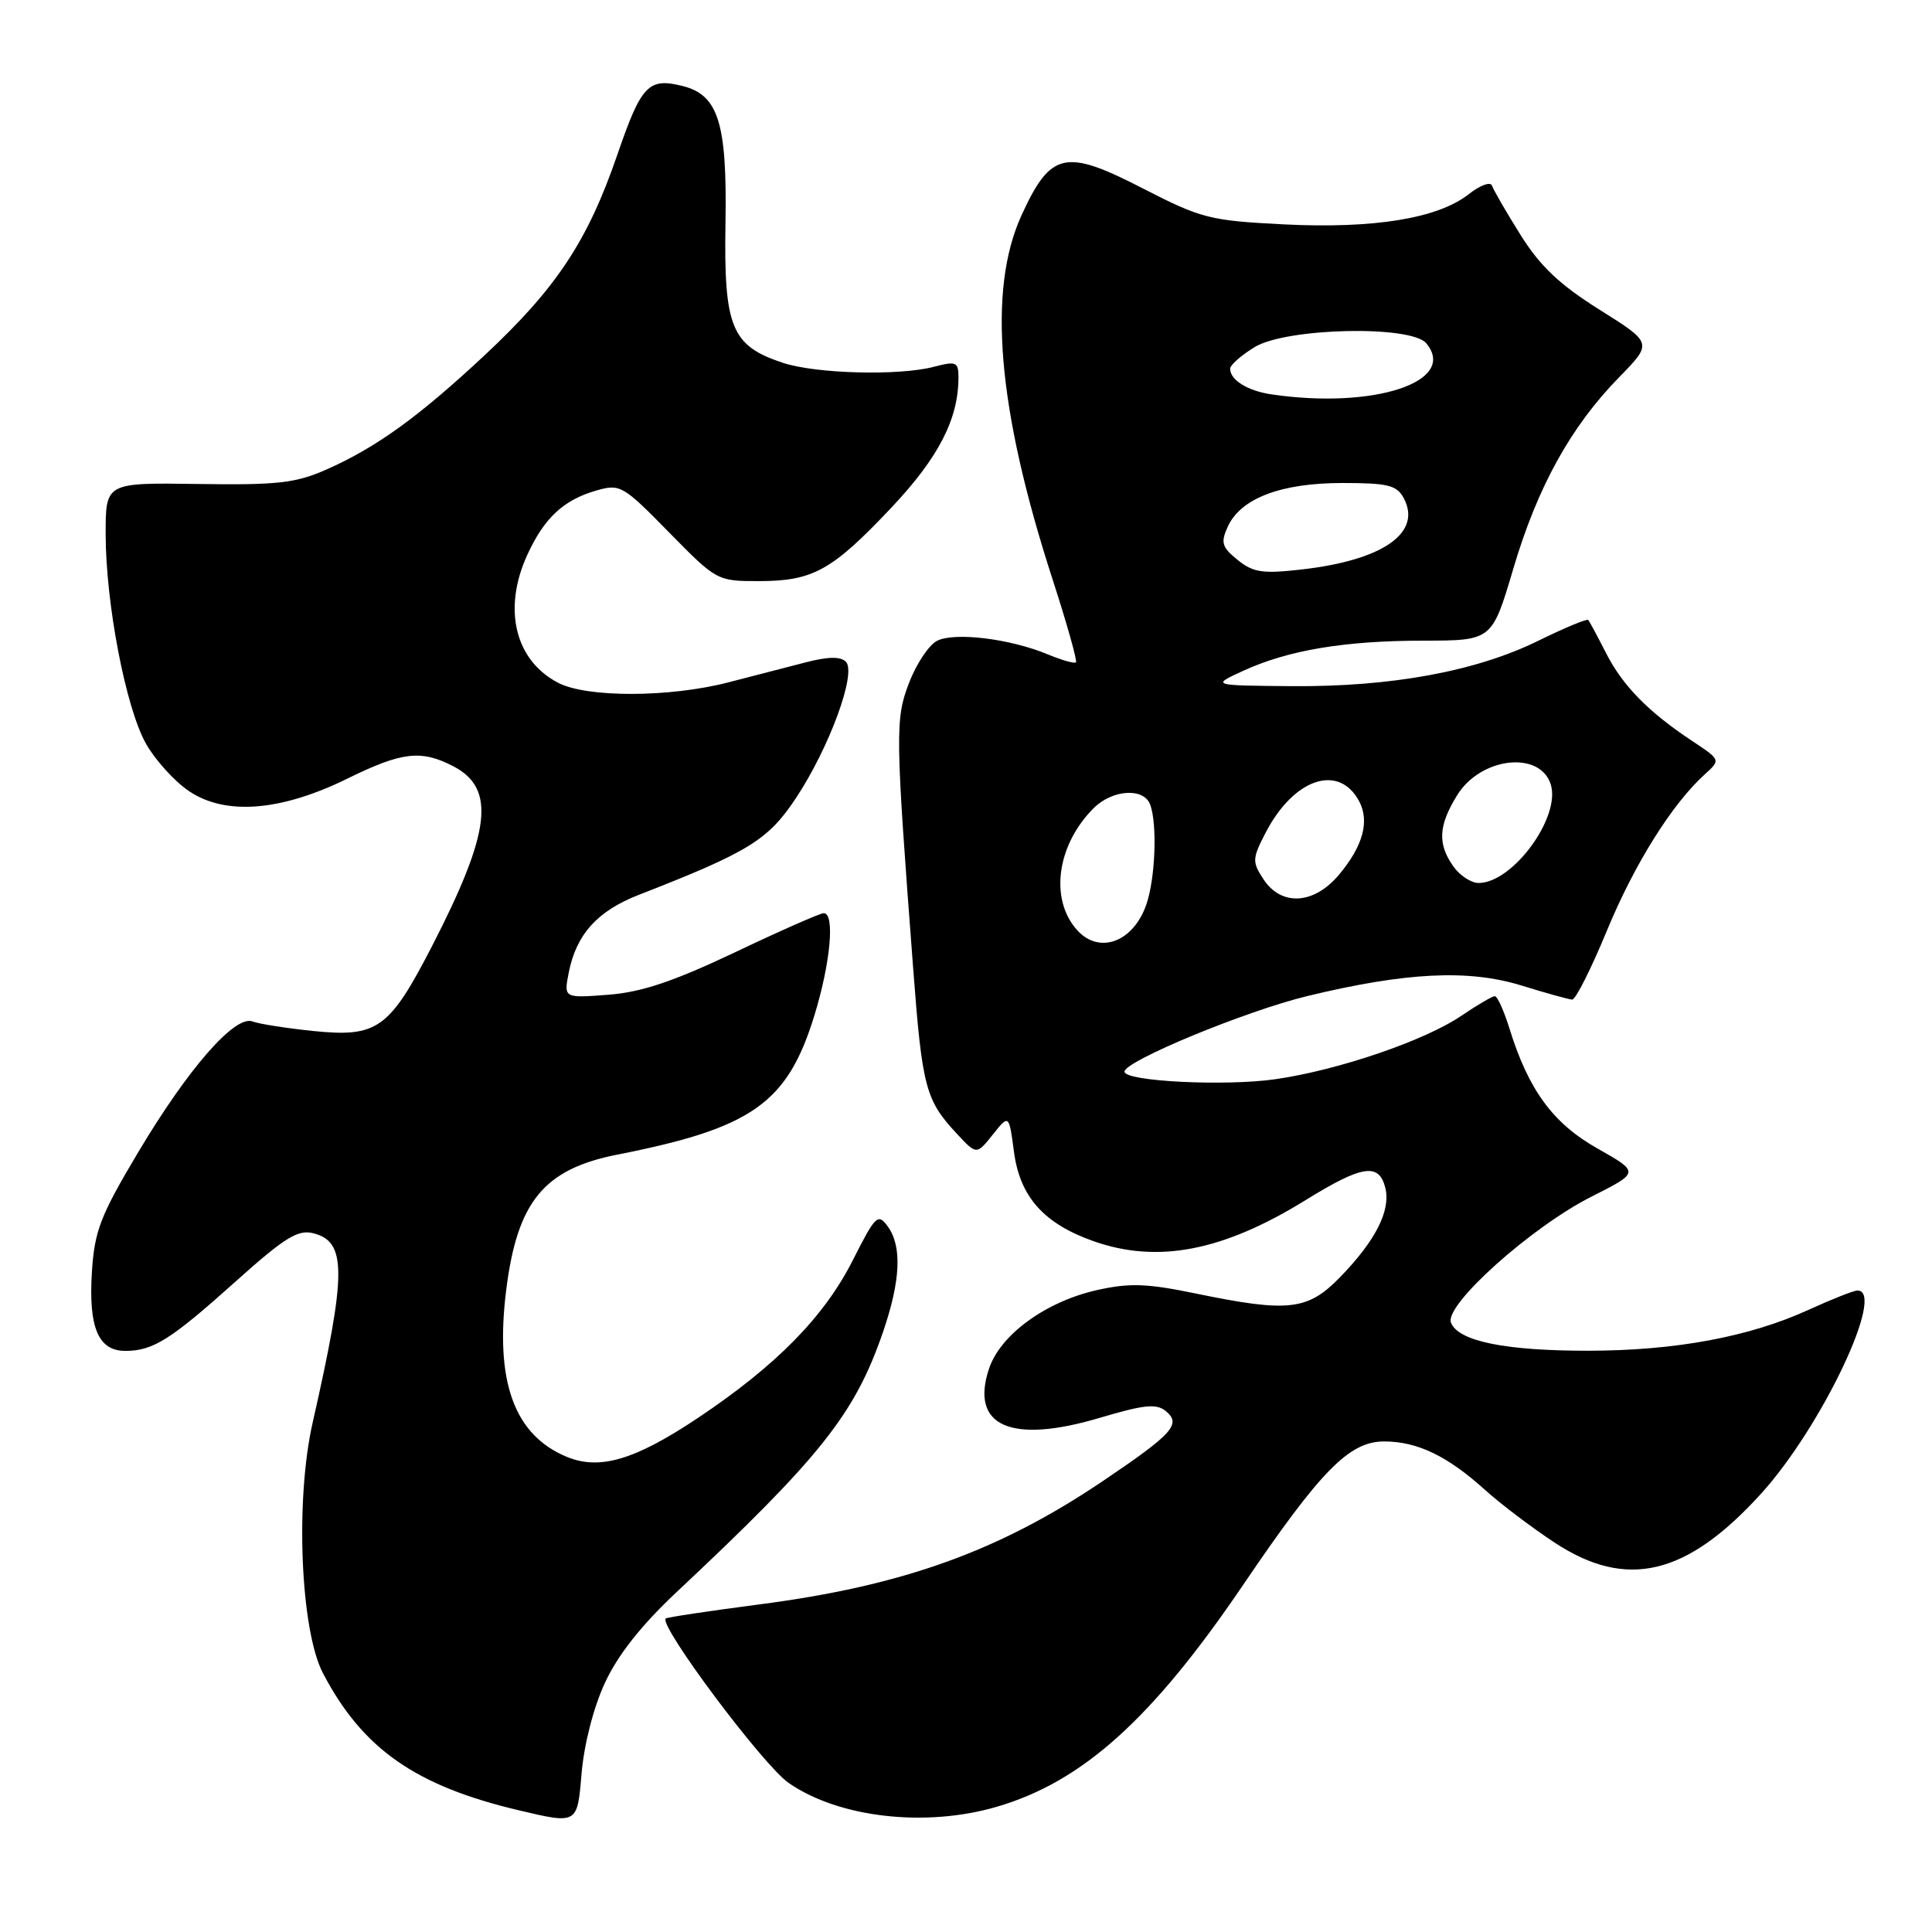 <?xml version="1.0" encoding="UTF-8" standalone="no"?>
<!DOCTYPE svg PUBLIC "-//W3C//DTD SVG 1.1//EN" "http://www.w3.org/Graphics/SVG/1.1/DTD/svg11.dtd" >
<svg xmlns="http://www.w3.org/2000/svg" xmlns:xlink="http://www.w3.org/1999/xlink" version="1.1" viewBox="0 0 256 256">
 <g >
 <path fill="currentColor"
d=" M 80.15 223.00 C 81.85 219.31 84.96 215.37 89.59 211.02 C 108.74 193.06 113.26 187.38 117.00 176.51 C 119.34 169.69 119.55 165.13 117.62 162.49 C 116.33 160.73 116.00 161.06 113.02 166.95 C 109.24 174.45 102.89 180.92 92.50 187.87 C 84.15 193.45 79.46 194.85 75.08 193.03 C 68.13 190.15 65.55 183.04 67.08 170.89 C 68.55 159.20 72.08 154.91 81.81 152.99 C 99.65 149.48 104.32 146.19 107.89 134.62 C 110.05 127.62 110.66 121.00 109.15 121.00 C 108.68 121.00 103.39 123.33 97.40 126.18 C 89.24 130.05 85.02 131.47 80.60 131.81 C 74.70 132.26 74.70 132.26 75.36 128.88 C 76.35 123.83 79.15 120.72 84.60 118.59 C 99.18 112.91 101.77 111.32 105.44 105.79 C 109.89 99.09 113.54 89.14 112.08 87.68 C 111.37 86.97 109.72 87.00 106.78 87.76 C 104.42 88.38 99.80 89.57 96.50 90.42 C 88.71 92.43 77.79 92.46 73.97 90.48 C 68.23 87.51 66.58 80.68 69.88 73.50 C 72.12 68.62 74.68 66.24 79.01 65.00 C 82.17 64.09 82.53 64.30 88.64 70.53 C 94.94 76.95 95.02 77.00 100.54 77.00 C 107.72 77.00 110.24 75.60 118.09 67.29 C 124.37 60.63 127.00 55.53 127.00 50.01 C 127.00 47.95 126.71 47.83 123.75 48.60 C 119.13 49.82 108.14 49.53 103.75 48.08 C 96.91 45.83 95.90 43.37 96.13 29.54 C 96.35 16.31 95.19 12.59 90.46 11.40 C 85.92 10.26 84.98 11.25 81.80 20.50 C 77.87 31.94 73.74 38.17 64.23 47.06 C 55.46 55.25 49.87 59.29 43.22 62.23 C 39.18 64.01 36.75 64.29 26.25 64.13 C 14.00 63.95 14.00 63.95 14.00 70.73 C 14.00 79.90 16.65 93.74 19.33 98.52 C 20.54 100.68 23.10 103.51 25.02 104.81 C 29.82 108.08 37.19 107.51 45.99 103.19 C 53.25 99.62 55.78 99.32 60.04 101.52 C 65.72 104.46 65.06 110.17 57.27 125.32 C 51.58 136.36 50.01 137.48 41.48 136.61 C 37.93 136.24 34.33 135.68 33.47 135.35 C 31.15 134.46 24.99 141.49 18.34 152.63 C 13.30 161.08 12.53 163.08 12.18 168.51 C 11.71 175.89 13.02 179.00 16.60 179.00 C 20.28 179.00 22.60 177.54 31.27 169.76 C 37.72 163.98 39.47 162.90 41.51 163.41 C 45.95 164.53 45.94 168.61 41.43 188.50 C 39.10 198.76 39.81 216.02 42.80 221.72 C 48.05 231.74 55.05 236.64 68.77 239.88 C 76.50 241.71 76.50 241.71 77.05 235.11 C 77.38 231.17 78.63 226.27 80.15 223.00 Z  M 132.07 239.41 C 143.44 236.09 152.67 227.78 164.74 209.98 C 175.03 194.82 178.78 191.00 183.40 191.00 C 187.81 191.00 191.80 192.92 196.82 197.46 C 198.85 199.29 202.98 202.42 205.99 204.40 C 215.53 210.68 223.49 208.79 233.37 197.90 C 241.40 189.04 249.95 171.00 246.12 171.00 C 245.64 171.00 242.75 172.14 239.71 173.53 C 231.83 177.14 222.05 178.96 210.50 178.98 C 199.43 178.99 193.21 177.72 192.26 175.25 C 191.37 172.92 202.90 162.59 210.88 158.56 C 217.26 155.34 217.26 155.34 211.69 152.19 C 205.78 148.86 202.53 144.43 200.00 136.25 C 199.27 133.91 198.41 132.00 198.07 132.00 C 197.74 132.00 195.75 133.16 193.66 134.58 C 188.80 137.89 177.34 141.80 169.00 143.00 C 162.36 143.96 149.00 143.29 149.00 142.00 C 149.00 140.60 165.09 133.95 173.24 131.98 C 186.26 128.83 194.55 128.42 201.55 130.57 C 204.82 131.58 207.87 132.43 208.32 132.45 C 208.77 132.48 210.83 128.38 212.91 123.35 C 216.55 114.52 221.56 106.51 225.92 102.58 C 228.00 100.69 228.00 100.69 224.25 98.20 C 218.41 94.34 215.00 90.85 212.79 86.50 C 211.67 84.30 210.62 82.34 210.45 82.15 C 210.28 81.96 207.30 83.20 203.82 84.91 C 195.57 88.96 184.38 91.02 171.16 90.92 C 160.50 90.83 160.50 90.83 164.70 88.90 C 170.68 86.15 178.12 84.90 188.60 84.89 C 197.70 84.88 197.70 84.88 200.52 75.36 C 203.72 64.52 208.14 56.53 214.55 49.98 C 218.98 45.45 218.98 45.45 211.95 41.04 C 206.65 37.71 204.08 35.28 201.48 31.13 C 199.59 28.11 197.89 25.17 197.70 24.60 C 197.51 24.04 196.12 24.54 194.62 25.73 C 190.53 28.95 182.03 30.33 170.08 29.73 C 160.27 29.23 159.19 28.95 151.36 24.93 C 141.14 19.67 139.22 20.10 135.36 28.52 C 130.82 38.44 132.16 54.20 139.44 76.67 C 141.36 82.58 142.76 87.57 142.57 87.76 C 142.38 87.96 140.70 87.48 138.84 86.71 C 133.84 84.62 126.39 83.72 124.13 84.93 C 123.05 85.51 121.40 88.01 120.45 90.49 C 118.60 95.33 118.63 97.15 121.01 128.45 C 122.20 144.13 122.64 145.78 126.82 150.26 C 129.40 153.03 129.40 153.03 131.55 150.34 C 133.70 147.64 133.70 147.64 134.36 152.65 C 135.15 158.59 138.32 162.14 144.89 164.46 C 153.40 167.46 162.05 165.79 173.00 159.02 C 180.51 154.38 182.72 154.04 183.56 157.39 C 184.31 160.38 182.28 164.39 177.55 169.25 C 173.27 173.65 170.72 173.93 158.41 171.39 C 151.99 170.06 149.67 169.98 145.37 170.94 C 138.56 172.47 132.53 176.86 131.04 181.39 C 128.53 188.97 133.94 191.37 145.69 187.88 C 151.64 186.11 153.24 185.95 154.49 186.99 C 156.56 188.71 155.41 189.99 146.13 196.25 C 132.34 205.55 119.63 210.12 100.63 212.59 C 93.96 213.46 88.37 214.30 88.21 214.46 C 87.27 215.39 101.11 233.90 104.50 236.25 C 111.15 240.86 122.62 242.17 132.07 239.41 Z  M 142.73 123.25 C 139.05 119.17 140.02 111.98 144.91 107.09 C 147.38 104.62 151.53 104.34 152.39 106.58 C 153.37 109.12 153.09 116.43 151.89 119.87 C 150.16 124.84 145.66 126.50 142.73 123.25 Z  M 167.42 116.51 C 165.90 114.19 165.92 113.78 167.71 110.32 C 171.44 103.14 177.40 101.14 180.09 106.16 C 181.51 108.82 180.60 112.13 177.41 115.92 C 174.10 119.86 169.78 120.11 167.42 116.51 Z  M 192.56 114.78 C 190.46 111.79 190.60 109.39 193.08 105.37 C 196.19 100.33 204.05 99.42 205.48 103.93 C 206.85 108.25 200.46 117.00 195.92 117.00 C 194.93 117.00 193.41 116.00 192.56 114.78 Z  M 163.99 74.19 C 161.90 72.50 161.72 71.90 162.69 69.78 C 164.40 66.03 169.74 64.00 177.87 64.00 C 183.91 64.00 185.08 64.29 186.00 66.00 C 188.46 70.60 183.25 74.24 172.45 75.46 C 167.30 76.05 166.05 75.86 163.99 74.19 Z  M 168.50 52.26 C 165.34 51.80 163.00 50.36 163.00 48.86 C 163.00 48.37 164.46 47.08 166.25 45.99 C 170.45 43.43 186.98 43.06 188.99 45.49 C 193.21 50.57 182.08 54.25 168.50 52.26 Z "/>
</g>
</svg>